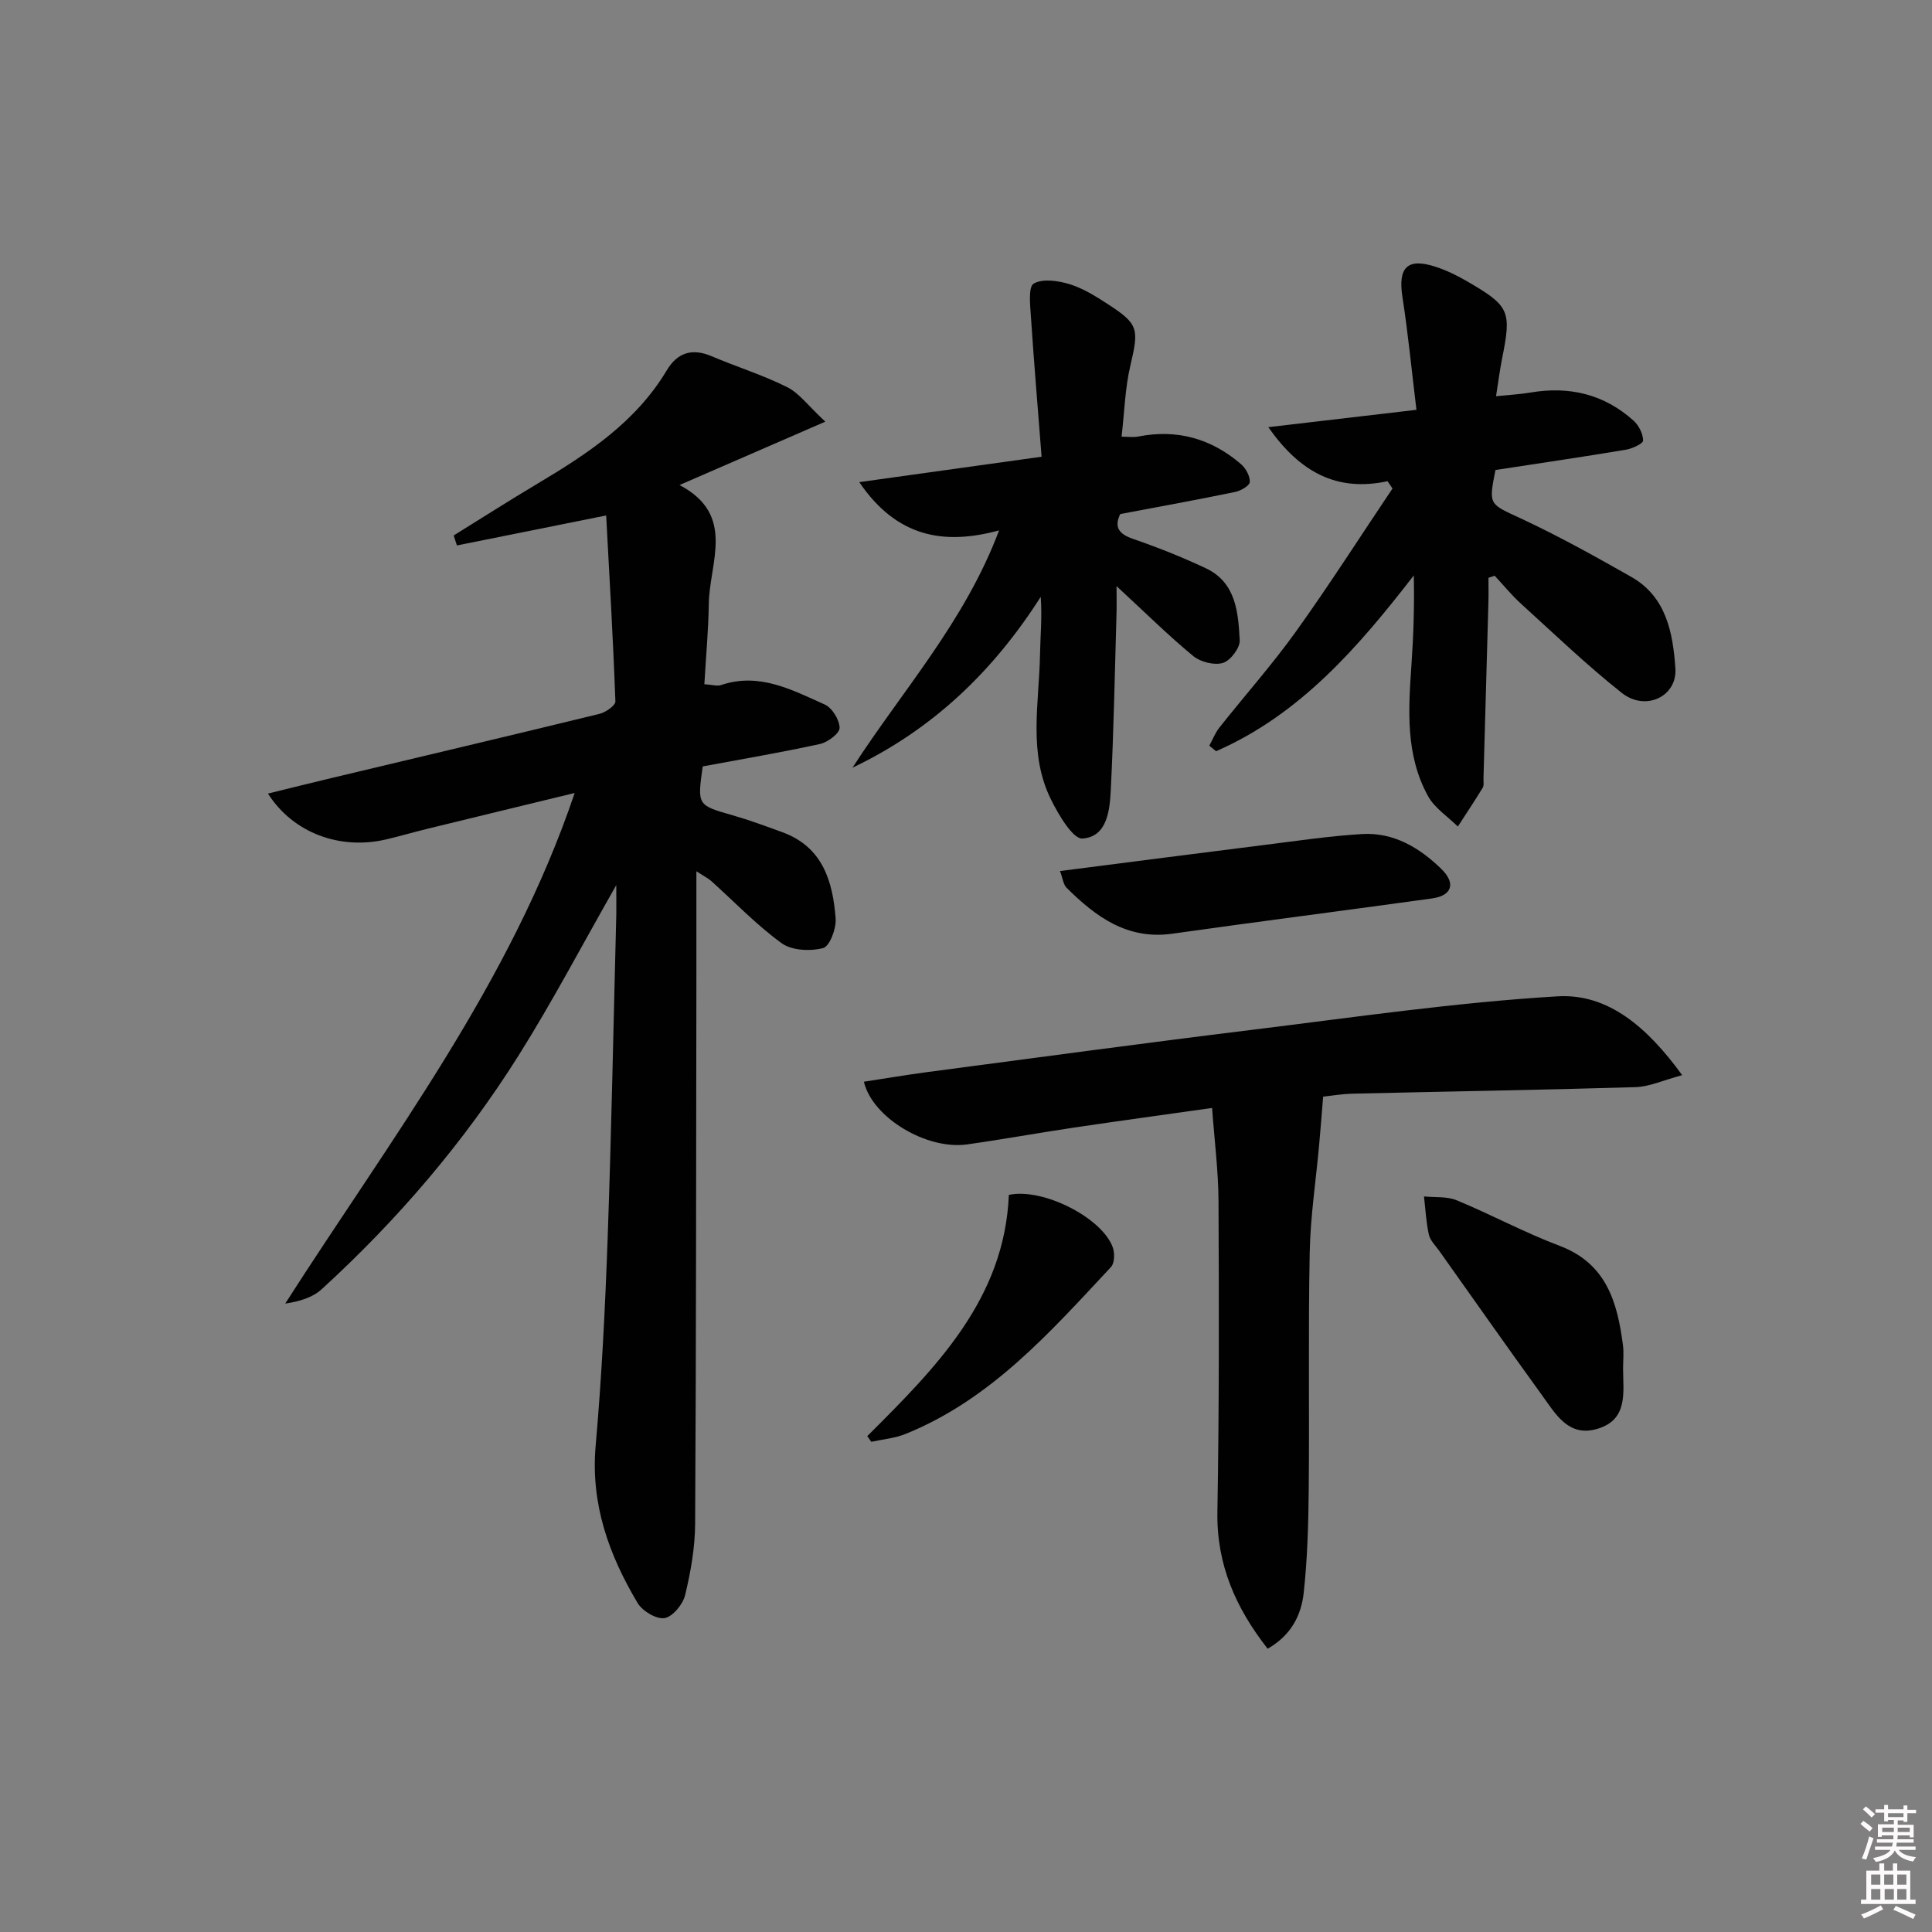 <svg enable-background="new 0 0 400 400" viewBox="0 0 400 400" xmlns="http://www.w3.org/2000/svg"><rect x="0" y="0" width="400" height="400" fill="#808080" stroke="none"/><path d="m385.2 377.6.6-.6c.6.4 1.3.9 1.9 1.5l-.6.7c-.8-.6-1.4-1.1-1.9-1.6zm.3 7.1c.6-1.4 1.1-2.9 1.5-4.5.3.1.6.3.9.4-.5 1.4-1 2.9-1.5 4.4l-.9-.2zm.2-10.1.6-.6c.7.5 1.3 1.1 1.9 1.6l-.7.7c-.6-.6-1.2-1.2-1.8-1.7zm8.4-.8h.8v.9h1.8v.7h-1.8v1.8h-.8v-.3h-1.2v.9h3.3v2.6h-.8v-.4h-2.5c0 .3 0 .6-.1.8h3.4v.7h-3.5c0 .3-.1.6-.1.8h4v.7h-3.5c.7.9 1.9 1.3 3.6 1.5-.2.2-.4.5-.6.9-1.9-.3-3.2-1.1-3.8-2.3-.5 1.1-1.8 2-3.9 2.4-.2-.3-.4-.5-.6-.8 1.9-.4 3.1-.9 3.6-1.7h-3.2v-.7h3.5c.1-.2.1-.5.2-.8h-3.3v-.7h3.4c0-.2 0-.5 0-.8h-2.4v.3h-.8v-2.6h3.3v-.9h-1.2v.3h-.8v-1.8h-1.8v-.7h1.8v-.9h.8v.9h3.2zm-4.4 5.5h2.4c0-.3 0-.6 0-.9h-2.4zm1.2-3.1h3.2v-.8h-3.2zm4.4 2.2h-2.4v.9h2.5v-.9z" fill="#fcfafa"/><path d="m389.2 385.8h.9v1.5h1.8v-1.5h.9v1.5h2.7v6h1.1v.9h-11.3v-.9h1.1v-6h2.7v-1.5zm.2 8.7.5.8c-1.2.6-2.5 1.3-4 1.9-.2-.3-.3-.6-.6-.8 1.6-.6 3-1.3 4.1-1.9zm-2-4.3h1.9v-2.1h-1.9zm0 3.1h1.9v-2.2h-1.9zm2.7-3.1h1.9v-2.1h-1.9zm.1 3.1h1.9v-2.2h-1.9zm2.3 1.3c1.4.6 2.7 1.2 4.1 1.8l-.5.9c-1.5-.7-2.8-1.4-4.1-1.9zm2.2-6.5h-1.9v2.1h1.9zm-1.9 5.2h1.9v-2.2h-1.9z" fill="#fcfafa"/><g fill="#010101"><path d="m127.59 183.26c-7.17 12.58-13.27 24.22-20.25 35.31-11.31 17.96-25.05 34.01-40.73 48.34-1.87 1.71-4.55 2.54-7.56 2.98 21.83-34.11 46.57-66.18 59.93-105.71-10.52 2.56-20.45 4.95-30.36 7.38-2.9.71-5.77 1.55-8.67 2.23-9.5 2.23-19.23-1.27-24.47-9.49 4.7-1.15 9.07-2.25 13.46-3.29 18.39-4.39 36.8-8.73 55.17-13.21 1.29-.31 3.33-1.74 3.3-2.59-.47-12.91-1.23-25.81-1.91-38.49-10.82 2.17-20.86 4.19-30.9 6.21-.22-.69-.45-1.38-.67-2.07 5.82-3.6 11.58-7.29 17.46-10.79 10.34-6.16 20.28-12.73 26.66-23.4 2.22-3.71 5.27-4.63 9.31-2.91 5.17 2.2 10.59 3.88 15.61 6.39 2.49 1.24 4.32 3.82 7.9 7.15-10.7 4.65-20 8.69-30.18 13.12 11.75 6.2 6.18 16 6.06 24.61-.08 5.44-.59 10.88-.92 16.63 1.6.1 2.64.45 3.47.17 7.9-2.67 14.67 1.01 21.43 4.02 1.54.68 3.07 3.16 3.1 4.84.02 1.14-2.46 3-4.08 3.35-8.08 1.77-16.24 3.14-24.26 4.64-1.14 8.09-1.12 8.02 6.21 10.12 3.49 1 6.92 2.27 10.33 3.52 8.31 3.05 10.4 10.17 10.98 17.86.16 2.07-1.24 5.76-2.6 6.11-2.66.69-6.48.52-8.58-1.01-5.23-3.79-9.75-8.54-14.58-12.88-.58-.52-1.32-.88-3.07-2.01 0 7.96.01 15.05 0 22.15-.06 37.65-.04 75.31-.26 112.96-.03 4.93-.91 9.93-2.07 14.74-.46 1.92-2.57 4.48-4.25 4.77-1.69.28-4.58-1.45-5.58-3.11-5.94-9.96-9.75-20.48-8.7-32.52 1.25-14.23 1.97-28.53 2.48-42.81.8-22.45 1.22-44.91 1.8-67.36.03-1.63-.01-3.24-.01-5.95z"/><path d="m273.94 227.05c-.3 3.69-.54 6.86-.83 10.03-.67 7.43-1.81 14.85-1.95 22.3-.32 16.32-.04 32.65-.2 48.98-.07 7.14-.27 14.32-1.04 21.41-.5 4.61-2.58 8.8-7.47 11.58-6.63-8.48-10.59-17.44-10.4-28.35.37-21.42.33-42.85.23-64.27-.03-6.24-.83-12.48-1.33-19.34-10.03 1.42-19.34 2.69-28.63 4.07-7.38 1.1-14.73 2.44-22.12 3.48-8.26 1.17-19.57-5.47-21.34-12.98 4.39-.67 8.72-1.41 13.08-1.99 22.38-2.95 44.75-5.99 67.16-8.74 21.09-2.59 42.17-5.68 63.35-6.95 10.52-.63 18.63 6.42 25.83 16.32-3.98 1.06-6.8 2.4-9.66 2.48-19.46.59-38.93.89-58.4 1.35-2.46.05-4.91.48-6.28.62z"/><path d="m287.28 99.63c-10.52 2.25-18.13-1.85-24.69-11.19 10.39-1.22 19.95-2.34 30.67-3.59-.98-8.04-1.72-15.73-2.9-23.36-.96-6.16 1.03-8.19 6.95-6.23 2.19.72 4.31 1.75 6.31 2.91 8.98 5.21 9.36 6.15 7.35 16.18-.45 2.26-.74 4.56-1.23 7.68 2.73-.28 4.95-.39 7.13-.76 8.03-1.37 15.24.34 21.34 5.82 1.09.98 1.96 2.72 1.98 4.12.01.63-2.24 1.67-3.57 1.9-8.99 1.5-18.01 2.82-27 4.2-1.47 7.35-1.29 6.98 5.28 10.04 7.8 3.64 15.35 7.83 22.84 12.09 7.26 4.13 8.62 11.57 9.13 18.93.41 5.83-6.17 8.98-11.08 5.1-7.29-5.77-14.02-12.24-20.91-18.5-1.95-1.77-3.62-3.84-5.42-5.77-.43.14-.86.29-1.29.43 0 1.7.04 3.41-.01 5.11-.33 12.13-.67 24.27-1.02 36.4-.02.67.14 1.47-.17 1.97-1.65 2.71-3.42 5.35-5.14 8.02-2.09-2.08-4.8-3.82-6.17-6.3-4.71-8.54-4.07-17.92-3.43-27.25.42-6.08.62-12.17.48-18.44-11.5 14.85-23.52 28.77-40.93 36.39-.47-.38-.94-.76-1.41-1.14.69-1.25 1.21-2.64 2.08-3.74 5.27-6.66 10.93-13.02 15.87-19.91 6.93-9.67 13.34-19.72 19.98-29.6-.33-.5-.67-1.01-1.02-1.51z"/><path d="m177.9 99.82c12.81-1.78 24.68-3.44 37.75-5.26-.77-9.95-1.58-19.47-2.21-29-.16-2.37-.57-6.17.57-6.84 1.86-1.08 5.06-.61 7.42.11 2.8.86 5.42 2.5 7.91 4.12 6.44 4.17 6.47 5.13 4.68 12.79-1.09 4.65-1.21 9.52-1.81 14.67 1.3 0 2.41.17 3.44-.03 8.05-1.59 15.15.43 21.29 5.72.99.86 1.87 2.47 1.82 3.69-.03.75-1.85 1.82-3.01 2.06-7.8 1.61-15.64 3.03-23.82 4.58-1.21 2.53-.5 4.06 2.62 5.13 5.13 1.77 10.2 3.78 15.1 6.09 6.26 2.95 6.71 9.13 7.02 14.9.09 1.58-1.92 4.23-3.47 4.7-1.78.54-4.64-.18-6.15-1.42-5.11-4.21-9.84-8.9-15.88-14.48 0 2.75.04 4.25-.01 5.74-.36 12.13-.57 24.27-1.18 36.39-.21 4.24-.72 9.75-5.84 10.13-2 .15-4.96-4.89-6.53-8.05-4.77-9.58-2.48-19.88-2.29-29.94.07-3.92.46-7.83.15-12.05-9.83 15.43-22.43 27.5-38.97 35.37 10.31-15.98 23.22-30.17 30.35-49.13-11.44 3.11-21.19 1.43-28.95-9.99z"/><path d="m219.46 180.34c14.67-1.88 28.48-3.67 42.29-5.4 6.74-.84 13.48-1.85 20.25-2.26 6.54-.39 11.9 2.83 16.41 7.22 3.06 2.98 2.21 5.54-1.92 6.11-17.91 2.49-35.85 4.77-53.75 7.3-9.35 1.32-15.86-3.5-21.91-9.5-.69-.68-.8-1.97-1.37-3.47z"/><path d="m336.04 283.36c.02 4.91 1.09 10.55-5.3 12.46-5.97 1.79-8.62-3-11.41-6.85-7.2-9.95-14.26-20-21.37-30.02-.77-1.08-1.86-2.12-2.13-3.33-.57-2.58-.7-5.27-1.01-7.91 2.27.23 4.74-.04 6.76.79 7.18 2.97 14.05 6.69 21.31 9.43 9.67 3.65 11.95 11.61 13.11 20.45.23 1.64.04 3.32.04 4.98z"/><path d="m179.56 297.33c14.23-14.18 28.42-28.38 29.31-49.94 7.06-1.52 19.28 4.73 21.51 10.84.44 1.2.39 3.29-.36 4.09-12.58 13.47-24.84 27.41-42.53 34.56-2.22.9-4.73 1.11-7.1 1.63-.29-.39-.56-.78-.83-1.18z"/></g></svg>